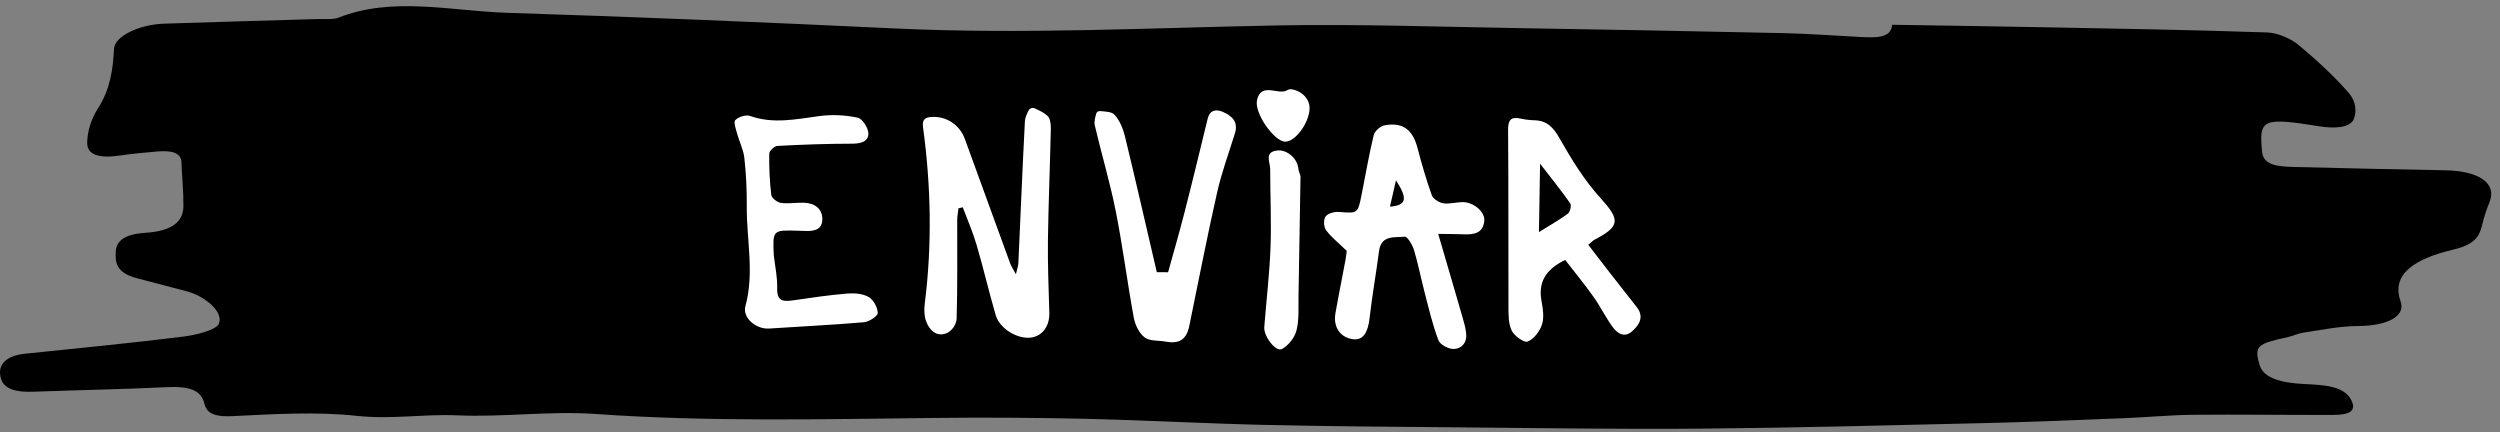 <svg xmlns="http://www.w3.org/2000/svg" width="243" height="42">
  <rect width="100%" height="100%" fill="#808080" stroke="none"/>
  <title>
    Enviar
  </title>
  <g id="Page-1" fill="none" fill-rule="evenodd">
    <g id="Mobile-Portrait-Copy">
      <g id="contacto">
        <g id="Enviar">
          <path class="bgsvg" id="Fill-4" fill="#000" d="M183.917 2.407c5.203.085 10.05.151 14.896.245 7.195.14 14.393.254 21.581.503 1.042.036 2.339.645 2.988 1.185 1.828 1.522 3.546 3.102 4.962 4.749.616.717.753 1.701.448 2.476-.337.856-1.843.957-3.348.713-5.55-.897-5.886-.691-5.569 2.485.131 1.317 1.53 1.427 3.192 1.469 4.875.123 9.751.231 14.627.32 3.316.06 5.023 1.291 4.284 3.101-.316.774-.562 1.561-.752 2.349-.244 1.017-.755 1.783-2.729 2.249-3.834.906-6.088 2.409-5.164 5.031.542 1.537-1.43 2.399-4.167 2.41-1.77.007-3.529.387-5.274.639-.521.075-.955.311-1.466.423-3.035.663-3.364.854-2.775 2.776.371 1.212 2.108 1.687 4.22 1.791 2.008.098 4.013.17 4.7 1.623.468.989-.172 1.382-1.772 1.387-4.535.012-9.075-.057-13.607-.014-2.253.022-4.491.242-6.741.331-4.442.176-8.884.367-13.334.471-9.222.217-18.445.462-27.678.544-7.933.07-15.88-.057-23.821-.125-6.27-.053-12.542-.096-18.809-.241-5.796-.135-11.586-.457-17.383-.59-4.863-.112-9.736-.137-14.596-.083-11.0.123-21.971.389-32.998-.388-4.384-.309-8.93.333-13.36.136-3.295-.147-6.406.419-9.819.047-3.907-.426-8.089-.162-12.109.031-2.03.097-2.5-.482-2.686-1.243-.319-1.307-1.477-1.684-3.734-1.572-4.283.212-8.594.277-12.887.441-1.713.065-2.828-.266-3.134-1.243-.428-1.364.489-2.262 2.313-2.45 5.17-.531 10.353-1.037 15.478-1.675 1.275-.158 3.106-.66 3.362-1.209.547-1.174-1.364-2.737-3.143-3.194-1.606-.412-3.202-.836-4.799-1.259-2.081-.552-2.122-1.566-2.058-2.638.064-1.069 1.004-1.66 2.854-1.776 2.79-.175 3.705-1.203 3.718-2.587.014-1.424-.143-2.85-.19-4.274-.03-.913-.939-1.171-2.366-1.044-1.176.104-2.361.206-3.506.377-2.159.324-3.337-.034-3.293-1.295.039-1.098.387-2.237 1.044-3.264 1.208-1.887 1.461-3.812 1.564-5.799.065-1.262 2.528-2.364 4.842-2.444 4.945-.169 9.896-.296 14.844-.446.717-.021 1.613.069 2.117-.132 5.262-2.098 11-.644 16.489-.473 12.543.391 25.08.923 37.605 1.516 12.429.588 24.749-.058 37.116-.292 7.875-.149 15.793.137 23.691.263 8.486.136 16.972.295 25.457.481 2.476.055 4.947.236 7.42.367 1.572.083 3.145.184 3.253-1.178"/>
          <path id="Fill-29" fill="#FFF" d="M75.212 24.815c.12 1.064.363 2.132.329 3.191-.042 1.331.646 1.323 1.618 1.179 1.727-.255 3.458-.509 5.196-.652.691-.057 1.509.007 2.08.338.468.271.881 1.019.881 1.556 0 .311-.845.852-1.345.895-3.065.265-6.141.404-9.211.613-1.274.086-2.616-1.049-2.307-2.173.89-3.244.104-6.489.133-9.731.014-1.56-.064-3.129-.234-4.679-.089-.808-.491-1.579-.708-2.377-.119-.44-.362-1.124-.17-1.308.322-.309 1.029-.54 1.429-.397 2.279.81 4.506.308 6.775.009 1.21-.16 2.501-.097 3.69.161.463.101 1.05 1.024 1.039 1.561-.017.804-.795.966-1.62.966-2.411.001-4.823.089-7.231.217-.287.015-.781.486-.785.752-.02 1.337.035 2.683.198 4.01.037.305.577.728.93.777.743.104 1.518-.048 2.276-.015 1.03.044 1.784.599 1.756 1.638-.028 1.071-.939 1.147-1.803 1.098-.179-.01-.359-.009-.539-.015-2.49-.078-2.49-.078-2.377 2.386"/>
          <path id="Fill-21" fill="#FFF" d="M93.165 20.248c-.043.371-.121.741-.123 1.112-.011 3.2.038 6.401-.057 9.598-.017.588-.48 1.257-1.037 1.454-.961.342-1.638-.36-1.941-1.212-.186-.524-.188-1.157-.117-1.721.72-5.711.602-11.412-.171-17.104-.101-.746.184-.973.848-1.009 1.44-.078 2.721.776 3.217 2.144 1.462 4.031 2.929 8.061 4.403 12.088.102.278.277.529.56 1.06.123-.542.226-.807.238-1.077.211-4.6.396-9.201.635-13.8.018-.347.187-.687.351-1.027.11-.229.386-.327.617-.218.441.209.89.41 1.23.727.269.252.332.826.323 1.251-.078 3.621-.235 7.24-.283 10.861-.031 2.345.073 4.692.136 7.037.033 1.252-.636 2.213-1.714 2.39-1.318.217-3.108-.828-3.496-2.162-.659-2.267-1.193-4.57-1.858-6.835-.365-1.243-.892-2.439-1.346-3.657-.139.033-.277.066-.416.099"/>
          <path id="Fill-27" fill="#FFF" d="M113.537 26.464c.533-1.898 1.075-3.793 1.567-5.701.791-3.067 1.531-6.148 2.282-9.225.207-.848.815-.943 1.449-.674.871.371 1.553.95 1.207 2.074-.591 1.92-1.297 3.815-1.738 5.768-.974 4.31-1.813 8.65-2.706 12.978-.272 1.315-.963 1.768-2.291 1.521-.693-.129-1.548-.03-2.044-.406-.536-.406-.928-1.212-1.055-1.904-.637-3.457-1.076-6.951-1.762-10.397-.557-2.8-1.388-5.546-2.036-8.33-.078-.337.04-.719.133-1.095.044-.18.215-.296.4-.276.524.055 1.108.056 1.378.346.515.553.844 1.365 1.028 2.121 1.065 4.382 2.061 8.78 3.089 13.171.001.006.003.013.004.02.578.004.516.004 1.094.008"/>
          <g id="I" fill="#FFF">
            <path id="Fill-31" d="M126.399 17.098c.008.025.012.051.011.077-.063 3.87-.121 7.74-.195 11.609-.021 1.116.073 2.272-.195 3.333-.177.697-.789 1.48-1.424 1.81-.59.307-1.777-1.239-1.708-2.137.198-2.579.51-5.153.606-7.735.095-2.536-.033-5.081-.032-7.621.001-.659-.596-1.633.636-1.801.976-.133 1.956.733 2.086 1.665.015.109.031.218.064.323l.152.478z"/>
            <path id="Fill-33" d="M125.094 8.778c.135-.081.29-.124.446-.1 1.047.162 1.783.991 1.751 1.889-.05 1.406-1.407 3.232-2.384 3.205-1.043-.029-3.045-2.788-2.717-4.087.437-1.729 2.066-.403 2.903-.908"/>
          </g>
          <path id="Fill-23" fill="#FFF" d="M135.103 20.088c1.622-.133 1.75-.769.585-2.562-.21.92-.38 1.662-.585 2.562m4.689 2.645c.857 2.93 1.635 5.568 2.396 8.211.147.508.293 1.028.331 1.551.063.862-.491 1.434-1.259 1.424-.504-.007-1.288-.429-1.448-.852-.561-1.489-.925-3.054-1.329-4.599-.361-1.382-.627-2.791-1.039-4.157-.152-.505-.646-1.333-.906-1.305-.967.104-2.288-.194-2.495 1.396-.282 2.169-.671 4.324-.917 6.496-.161 1.417-.623 2.165-1.54 2.081-1.261-.116-2.021-1.151-1.784-2.516.298-1.714.649-3.418.967-5.128.08-.429.122-.866.133-.948-.827-.806-1.517-1.343-2.013-2.021-.228-.311-.261-1.033-.047-1.321.23-.309.867-.48 1.305-.445 1.801.142 1.828.167 2.183-1.586.397-1.96.724-3.935 1.193-5.878.094-.39.642-.871 1.051-.951 1.751-.34 2.739.414 3.198 2.162.408 1.554.851 3.103 1.394 4.613.13.362.688.727 1.099.796.599.101 1.242-.097 1.867-.11 1.073-.022 2.221.927 2.143 1.812-.103 1.185-.966 1.358-1.952 1.319-.708-.028-1.417-.026-2.531-.044"/>
          <path id="Fill-25" fill="#FFF" d="M149.694 15.91c-.037 2.229-.07 4.242-.109 6.649 1.201-.75 2.056-1.22 2.823-1.804.215-.164.357-.791.219-.988-.886-1.264-1.86-2.468-2.933-3.857m4.686 7.883c.722.939 1.407 1.839 2.102 2.731.865 1.111 1.74 2.214 2.607 3.322.733.937.276 1.706-.432 2.341-.783.702-1.465.21-1.931-.437-.674-.934-1.184-1.984-1.853-2.922-.888-1.246-1.862-2.431-2.739-3.564-1.949.953-2.637 2.209-2.292 4.039.139.737.258 1.576.034 2.254-.216.655-.787 1.399-1.39 1.642-.34.137-1.297-.546-1.549-1.065-.33-.679-.311-1.561-.314-2.357-.022-5.709.012-11.417-.036-17.126-.008-.982.252-1.333 1.223-1.123.436.094.886.151 1.332.162 1.218.033 1.831.67 2.434 1.731 1.156 2.037 2.407 4.085 3.974 5.809 1.92 2.112 1.977 2.754-.559 4.064-.116.059-.206.165-.611.498"/>
        </g>
      </g>
    </g>
  </g>
</svg>
